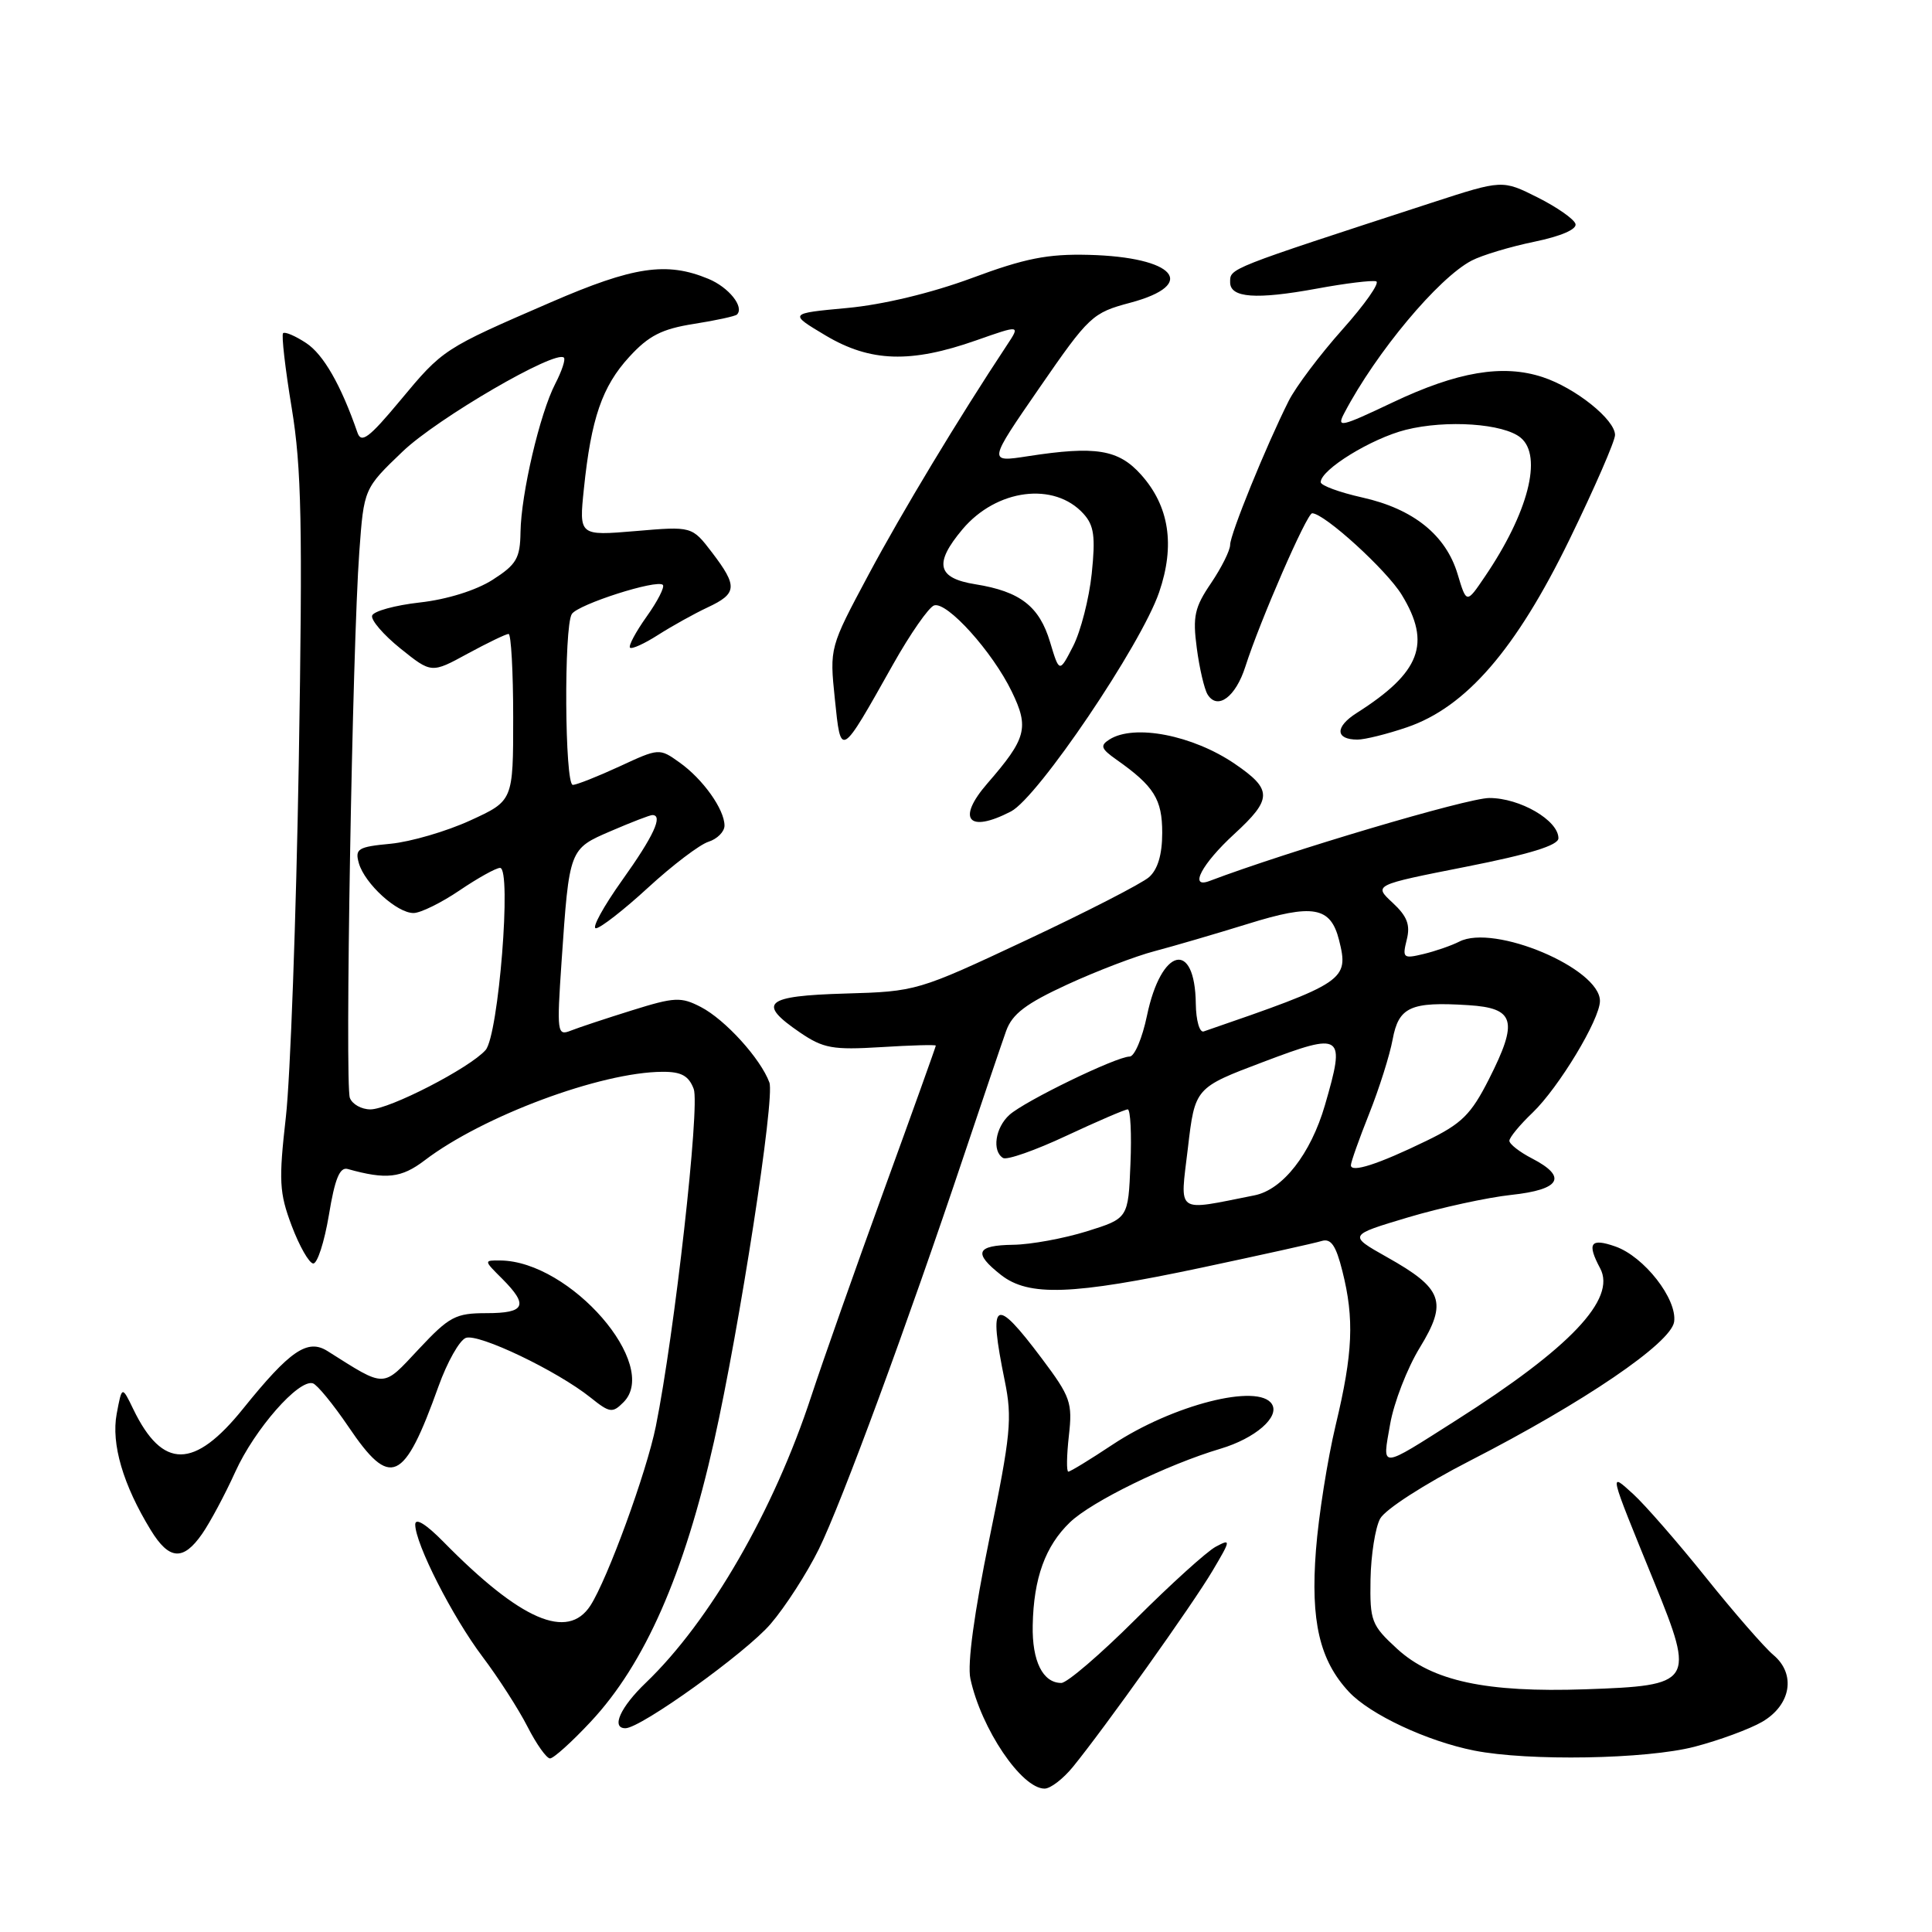 <?xml version="1.0" encoding="UTF-8" standalone="no"?>
<!DOCTYPE svg PUBLIC "-//W3C//DTD SVG 1.1//EN" "http://www.w3.org/Graphics/SVG/1.1/DTD/svg11.dtd" >
<svg xmlns="http://www.w3.org/2000/svg" xmlns:xlink="http://www.w3.org/1999/xlink" version="1.1" viewBox="0 0 256 256">
 <g >
 <path fill="currentColor"
d=" M 142.16 234.13 C 146.36 228.98 158.03 212.60 160.66 208.15 C 163.11 204.02 163.13 203.86 161.09 204.95 C 159.91 205.58 155.14 209.90 150.48 214.55 C 145.82 219.20 141.39 223.00 140.63 223.00 C 138.18 223.00 136.74 220.11 136.84 215.36 C 136.96 209.11 138.51 204.85 141.78 201.71 C 144.66 198.95 154.64 194.07 161.73 191.96 C 166.32 190.59 169.59 187.76 168.54 186.06 C 166.79 183.24 155.38 186.14 147.39 191.44 C 144.44 193.40 141.82 195.00 141.56 195.00 C 141.30 195.00 141.34 192.86 141.63 190.25 C 142.13 185.86 141.86 185.09 138.04 180.00 C 131.77 171.65 130.93 172.15 133.13 182.94 C 134.15 187.93 133.94 190.09 131.09 203.93 C 129.09 213.68 128.16 220.49 128.58 222.43 C 130.01 229.07 135.36 237.00 138.41 237.00 C 139.19 237.00 140.87 235.71 142.16 234.13 Z  M 78.28 228.13 C 85.44 220.47 90.66 208.61 94.61 191.00 C 98.00 175.87 102.70 145.48 101.95 143.44 C 100.79 140.28 96.09 135.10 92.86 133.43 C 90.23 132.07 89.39 132.11 83.73 133.88 C 80.30 134.95 76.65 136.16 75.62 136.57 C 73.83 137.28 73.77 136.84 74.41 127.41 C 75.44 112.42 75.40 112.50 80.99 110.10 C 83.68 108.94 86.12 108.00 86.44 108.00 C 87.90 108.00 86.62 110.78 82.45 116.62 C 79.95 120.13 78.38 123.00 78.96 123.00 C 79.54 123.00 82.66 120.57 85.88 117.61 C 89.11 114.64 92.71 111.91 93.87 111.54 C 95.04 111.17 96.00 110.20 96.00 109.40 C 96.00 107.25 93.14 103.23 90.04 101.03 C 87.37 99.12 87.32 99.13 82.08 101.56 C 79.17 102.90 76.40 104.00 75.90 104.00 C 74.83 104.00 74.70 83.01 75.77 81.36 C 76.59 80.08 87.06 76.73 87.83 77.50 C 88.10 77.77 87.14 79.66 85.69 81.69 C 84.24 83.73 83.25 85.58 83.48 85.82 C 83.72 86.05 85.39 85.29 87.20 84.13 C 89.02 82.97 91.96 81.33 93.75 80.49 C 97.69 78.65 97.77 77.70 94.35 73.21 C 91.69 69.73 91.69 69.73 84.21 70.37 C 76.72 71.00 76.72 71.00 77.37 64.75 C 78.33 55.45 79.79 51.20 83.38 47.29 C 85.95 44.48 87.69 43.59 91.93 42.92 C 94.86 42.46 97.43 41.90 97.65 41.68 C 98.66 40.68 96.57 38.07 93.87 36.95 C 88.33 34.65 83.96 35.30 73.00 40.05 C 58.73 46.23 58.70 46.25 53.01 53.09 C 48.88 58.05 47.87 58.80 47.36 57.31 C 45.18 51.01 42.85 46.95 40.56 45.45 C 39.12 44.50 37.75 43.92 37.51 44.15 C 37.28 44.39 37.79 48.84 38.65 54.04 C 39.96 61.98 40.11 69.54 39.59 101.00 C 39.24 121.62 38.47 142.78 37.88 148.00 C 36.92 156.46 37.00 158.04 38.65 162.42 C 39.67 165.12 40.95 167.37 41.50 167.42 C 42.05 167.46 42.98 164.57 43.58 161.00 C 44.37 156.18 45.02 154.60 46.08 154.90 C 51.18 156.33 53.18 156.10 56.26 153.76 C 63.96 147.89 79.60 142.06 87.77 142.02 C 90.27 142.00 91.26 142.54 91.92 144.29 C 92.77 146.52 89.38 176.71 86.90 189.00 C 85.67 195.09 80.50 209.24 78.23 212.75 C 75.21 217.40 68.98 214.70 58.76 204.30 C 56.46 201.96 55.03 201.07 55.02 202.00 C 55.02 204.55 59.95 214.24 63.94 219.53 C 66.03 222.30 68.71 226.47 69.89 228.78 C 71.07 231.10 72.42 233.00 72.88 233.00 C 73.35 233.00 75.78 230.81 78.28 228.13 Z  M 224.54 231.45 C 227.81 230.60 231.84 229.11 233.50 228.15 C 237.32 225.92 238.01 221.83 234.98 219.29 C 233.81 218.31 229.77 213.68 226.02 209.00 C 222.27 204.32 217.95 199.38 216.44 198.00 C 213.17 195.04 213.07 194.63 219.24 209.76 C 224.61 222.96 224.36 223.35 210.06 223.84 C 196.93 224.29 189.80 222.76 185.13 218.48 C 181.71 215.34 181.51 214.80 181.60 209.28 C 181.66 206.05 182.23 202.43 182.87 201.24 C 183.53 200.01 188.73 196.66 194.77 193.56 C 209.87 185.82 221.42 177.96 221.83 175.15 C 222.26 172.14 217.85 166.49 214.03 165.16 C 210.74 164.01 210.25 164.73 212.03 168.06 C 214.20 172.12 208.06 178.60 192.97 188.18 C 182.68 194.72 183.15 194.69 184.20 188.71 C 184.70 185.84 186.47 181.28 188.13 178.57 C 191.84 172.50 191.20 170.74 183.77 166.57 C 178.64 163.68 178.64 163.68 186.57 161.31 C 190.93 160.01 197.09 158.67 200.25 158.33 C 206.79 157.63 207.74 155.95 203.00 153.50 C 201.35 152.65 200.00 151.59 200.00 151.16 C 200.00 150.73 201.38 149.05 203.07 147.44 C 206.55 144.10 212.00 135.07 212.00 132.63 C 212.00 128.32 197.98 122.39 193.36 124.77 C 192.34 125.29 190.21 126.03 188.63 126.41 C 185.93 127.06 185.80 126.94 186.40 124.52 C 186.90 122.55 186.46 121.41 184.52 119.61 C 182.00 117.27 182.00 117.27 194.25 114.85 C 202.72 113.18 206.50 112.01 206.50 111.07 C 206.50 108.70 201.39 105.73 197.33 105.74 C 194.41 105.75 170.65 112.80 160.25 116.74 C 157.49 117.78 159.26 114.45 163.54 110.52 C 168.61 105.86 168.62 104.63 163.63 101.22 C 158.05 97.41 150.28 95.90 147.00 97.99 C 145.74 98.79 145.88 99.21 147.94 100.66 C 152.92 104.17 154.00 105.90 154.00 110.35 C 154.00 113.23 153.41 115.21 152.25 116.23 C 151.29 117.07 143.97 120.83 136.00 124.57 C 121.62 131.32 121.42 131.38 112.00 131.65 C 101.34 131.96 100.26 132.89 106.00 136.81 C 109.10 138.92 110.34 139.14 116.75 138.75 C 120.74 138.50 124.00 138.41 124.00 138.55 C 124.00 138.69 120.92 147.29 117.15 157.65 C 113.38 168.02 109.04 180.32 107.50 185.00 C 102.53 200.17 94.06 214.83 85.60 222.95 C 82.20 226.20 80.94 229.00 82.87 229.00 C 84.91 229.00 98.86 218.98 102.11 215.18 C 104.06 212.91 106.93 208.45 108.50 205.27 C 111.51 199.16 120.24 175.46 127.76 153.00 C 130.25 145.57 132.75 138.20 133.32 136.60 C 134.13 134.35 135.94 132.98 141.43 130.45 C 145.32 128.66 150.53 126.67 153.00 126.03 C 155.47 125.38 161.01 123.76 165.31 122.43 C 173.99 119.72 176.31 120.13 177.43 124.56 C 178.76 129.88 178.29 130.20 159.50 136.67 C 158.95 136.86 158.48 135.22 158.45 133.01 C 158.35 124.46 153.86 125.55 151.98 134.58 C 151.36 137.56 150.33 140.00 149.68 140.00 C 147.93 140.00 135.77 145.90 133.75 147.73 C 131.88 149.42 131.42 152.52 132.91 153.44 C 133.41 153.75 137.18 152.43 141.29 150.50 C 145.40 148.58 149.07 147.00 149.43 147.00 C 149.79 147.00 149.96 150.25 149.79 154.22 C 149.50 161.44 149.50 161.44 144.00 163.16 C 140.97 164.10 136.59 164.91 134.25 164.94 C 129.34 165.01 128.93 166.02 132.63 168.93 C 136.31 171.82 142.06 171.61 159.22 167.97 C 167.07 166.30 174.23 164.72 175.12 164.44 C 176.36 164.06 177.02 165.02 177.87 168.42 C 179.47 174.75 179.27 179.31 176.99 188.81 C 175.90 193.38 174.72 200.84 174.37 205.39 C 173.64 214.82 174.85 220.01 178.74 224.18 C 181.54 227.18 189.09 230.72 195.34 231.96 C 202.52 233.38 218.17 233.11 224.54 231.45 Z  M 26.78 203.25 C 27.83 201.74 29.82 198.03 31.19 195.00 C 33.75 189.37 39.58 182.71 41.46 183.30 C 42.03 183.48 44.15 186.07 46.18 189.06 C 51.75 197.30 53.51 196.51 58.11 183.68 C 59.26 180.48 60.88 177.60 61.72 177.28 C 63.38 176.64 73.83 181.64 78.26 185.19 C 80.79 187.22 81.16 187.27 82.61 185.81 C 87.54 180.89 75.57 167.11 66.30 167.02 C 64.09 167.00 64.09 167.00 66.55 169.45 C 70.07 172.98 69.60 174.00 64.47 174.00 C 60.36 174.00 59.54 174.44 55.50 178.75 C 50.61 183.97 51.21 183.95 43.39 179.02 C 40.75 177.36 38.43 178.94 32.21 186.66 C 25.73 194.71 21.54 194.73 17.67 186.74 C 16.16 183.62 16.16 183.62 15.46 187.35 C 14.72 191.33 16.30 196.74 19.98 202.75 C 22.41 206.72 24.27 206.86 26.78 203.25 Z  M 133.96 107.52 C 137.53 105.67 151.20 85.45 153.59 78.48 C 155.73 72.24 154.93 67.07 151.20 62.90 C 148.20 59.55 145.20 59.06 136.20 60.45 C 130.91 61.27 130.91 61.27 137.73 51.39 C 144.31 41.86 144.74 41.45 149.78 40.11 C 158.85 37.68 155.69 34.06 144.26 33.77 C 138.82 33.63 135.80 34.23 128.76 36.85 C 123.41 38.83 117.00 40.37 112.26 40.81 C 104.50 41.53 104.50 41.53 109.41 44.46 C 115.33 47.98 120.68 48.15 129.35 45.10 C 135.21 43.04 135.21 43.04 133.40 45.77 C 127.03 55.40 119.52 67.85 115.08 76.16 C 109.93 85.80 109.92 85.81 110.62 92.60 C 111.43 100.45 111.32 100.51 118.32 88.06 C 120.62 83.97 123.08 80.44 123.78 80.22 C 125.49 79.68 131.52 86.37 134.07 91.65 C 136.39 96.43 136.01 97.85 130.83 103.81 C 126.71 108.56 128.30 110.45 133.96 107.52 Z  M 186.43 96.37 C 194.26 93.70 200.87 86.06 207.98 71.46 C 211.29 64.66 214.00 58.44 214.00 57.64 C 214.00 55.60 208.76 51.40 204.41 49.97 C 199.14 48.23 193.11 49.25 184.52 53.33 C 177.59 56.62 177.07 56.73 178.14 54.71 C 182.35 46.69 190.59 36.83 195.00 34.53 C 196.38 33.81 200.11 32.69 203.31 32.03 C 206.84 31.30 208.97 30.38 208.76 29.67 C 208.57 29.03 206.31 27.45 203.74 26.16 C 199.07 23.82 199.07 23.82 189.78 26.84 C 162.49 35.73 163.00 35.53 163.00 37.41 C 163.00 39.47 166.43 39.72 174.45 38.25 C 178.28 37.54 181.83 37.11 182.35 37.28 C 182.87 37.46 180.85 40.33 177.87 43.67 C 174.89 47.01 171.69 51.27 170.76 53.12 C 167.76 59.09 163.00 70.79 163.00 72.19 C 163.00 72.93 161.86 75.21 160.47 77.27 C 158.29 80.47 158.02 81.68 158.58 85.87 C 158.93 88.55 159.58 91.32 160.01 92.02 C 161.32 94.14 163.73 92.37 165.02 88.32 C 166.94 82.30 173.17 68.00 173.87 68.01 C 175.50 68.03 183.74 75.54 185.74 78.82 C 189.69 85.28 188.22 89.11 179.76 94.48 C 176.87 96.32 176.92 98.00 179.88 98.00 C 180.85 98.00 183.80 97.27 186.43 96.37 Z  M 46.36 145.48 C 45.68 143.73 46.69 85.60 47.61 73.12 C 48.22 64.74 48.22 64.74 53.36 59.82 C 57.94 55.44 73.64 46.30 74.72 47.39 C 74.96 47.62 74.44 49.18 73.57 50.86 C 71.53 54.81 69.05 65.41 68.97 70.50 C 68.92 73.98 68.44 74.80 65.27 76.83 C 63.07 78.23 59.23 79.43 55.64 79.83 C 52.35 80.20 49.50 80.98 49.31 81.57 C 49.12 82.15 50.80 84.11 53.06 85.93 C 57.17 89.23 57.17 89.23 61.97 86.61 C 64.61 85.18 67.05 84.00 67.39 84.00 C 67.72 84.00 68.00 88.97 68.00 95.06 C 68.00 106.11 68.00 106.11 62.30 108.72 C 59.16 110.16 54.42 111.54 51.77 111.80 C 47.42 112.21 47.01 112.47 47.55 114.38 C 48.34 117.11 52.62 121.01 54.81 120.98 C 55.74 120.97 58.48 119.62 60.90 117.98 C 63.32 116.34 65.73 115.00 66.26 115.00 C 67.83 115.00 66.06 137.19 64.34 139.14 C 62.24 141.52 51.59 147.00 49.08 147.00 C 47.90 147.00 46.68 146.32 46.36 145.48 Z  M 157.40 152.14 C 158.34 144.13 158.34 144.13 167.42 140.70 C 177.95 136.72 178.31 136.97 175.56 146.44 C 173.68 152.90 169.97 157.65 166.22 158.39 C 155.64 160.49 156.35 160.99 157.40 152.14 Z  M 179.00 154.40 C 179.00 153.99 180.09 150.92 181.42 147.58 C 182.75 144.24 184.15 139.81 184.53 137.74 C 185.33 133.42 186.90 132.70 194.57 133.19 C 200.74 133.58 201.21 135.26 197.29 143.00 C 194.91 147.69 193.69 148.90 189.00 151.17 C 182.61 154.28 179.00 155.44 179.00 154.40 Z  M 139.14 85.08 C 137.72 80.34 135.18 78.37 129.25 77.42 C 124.17 76.61 123.72 74.68 127.53 70.14 C 132.04 64.78 139.70 63.80 143.57 68.08 C 144.97 69.62 145.17 71.10 144.66 76.01 C 144.31 79.33 143.20 83.65 142.20 85.61 C 140.37 89.17 140.37 89.17 139.14 85.08 Z  M 193.14 76.07 C 191.59 70.90 187.28 67.43 180.51 65.92 C 177.48 65.24 175.00 64.33 175.00 63.89 C 175.00 62.23 181.71 58.10 186.28 56.95 C 191.66 55.60 199.24 56.12 201.50 58.00 C 204.44 60.44 202.49 67.98 196.73 76.44 C 194.32 80.00 194.32 80.00 193.14 76.07 Z "/>
</g>
</svg>